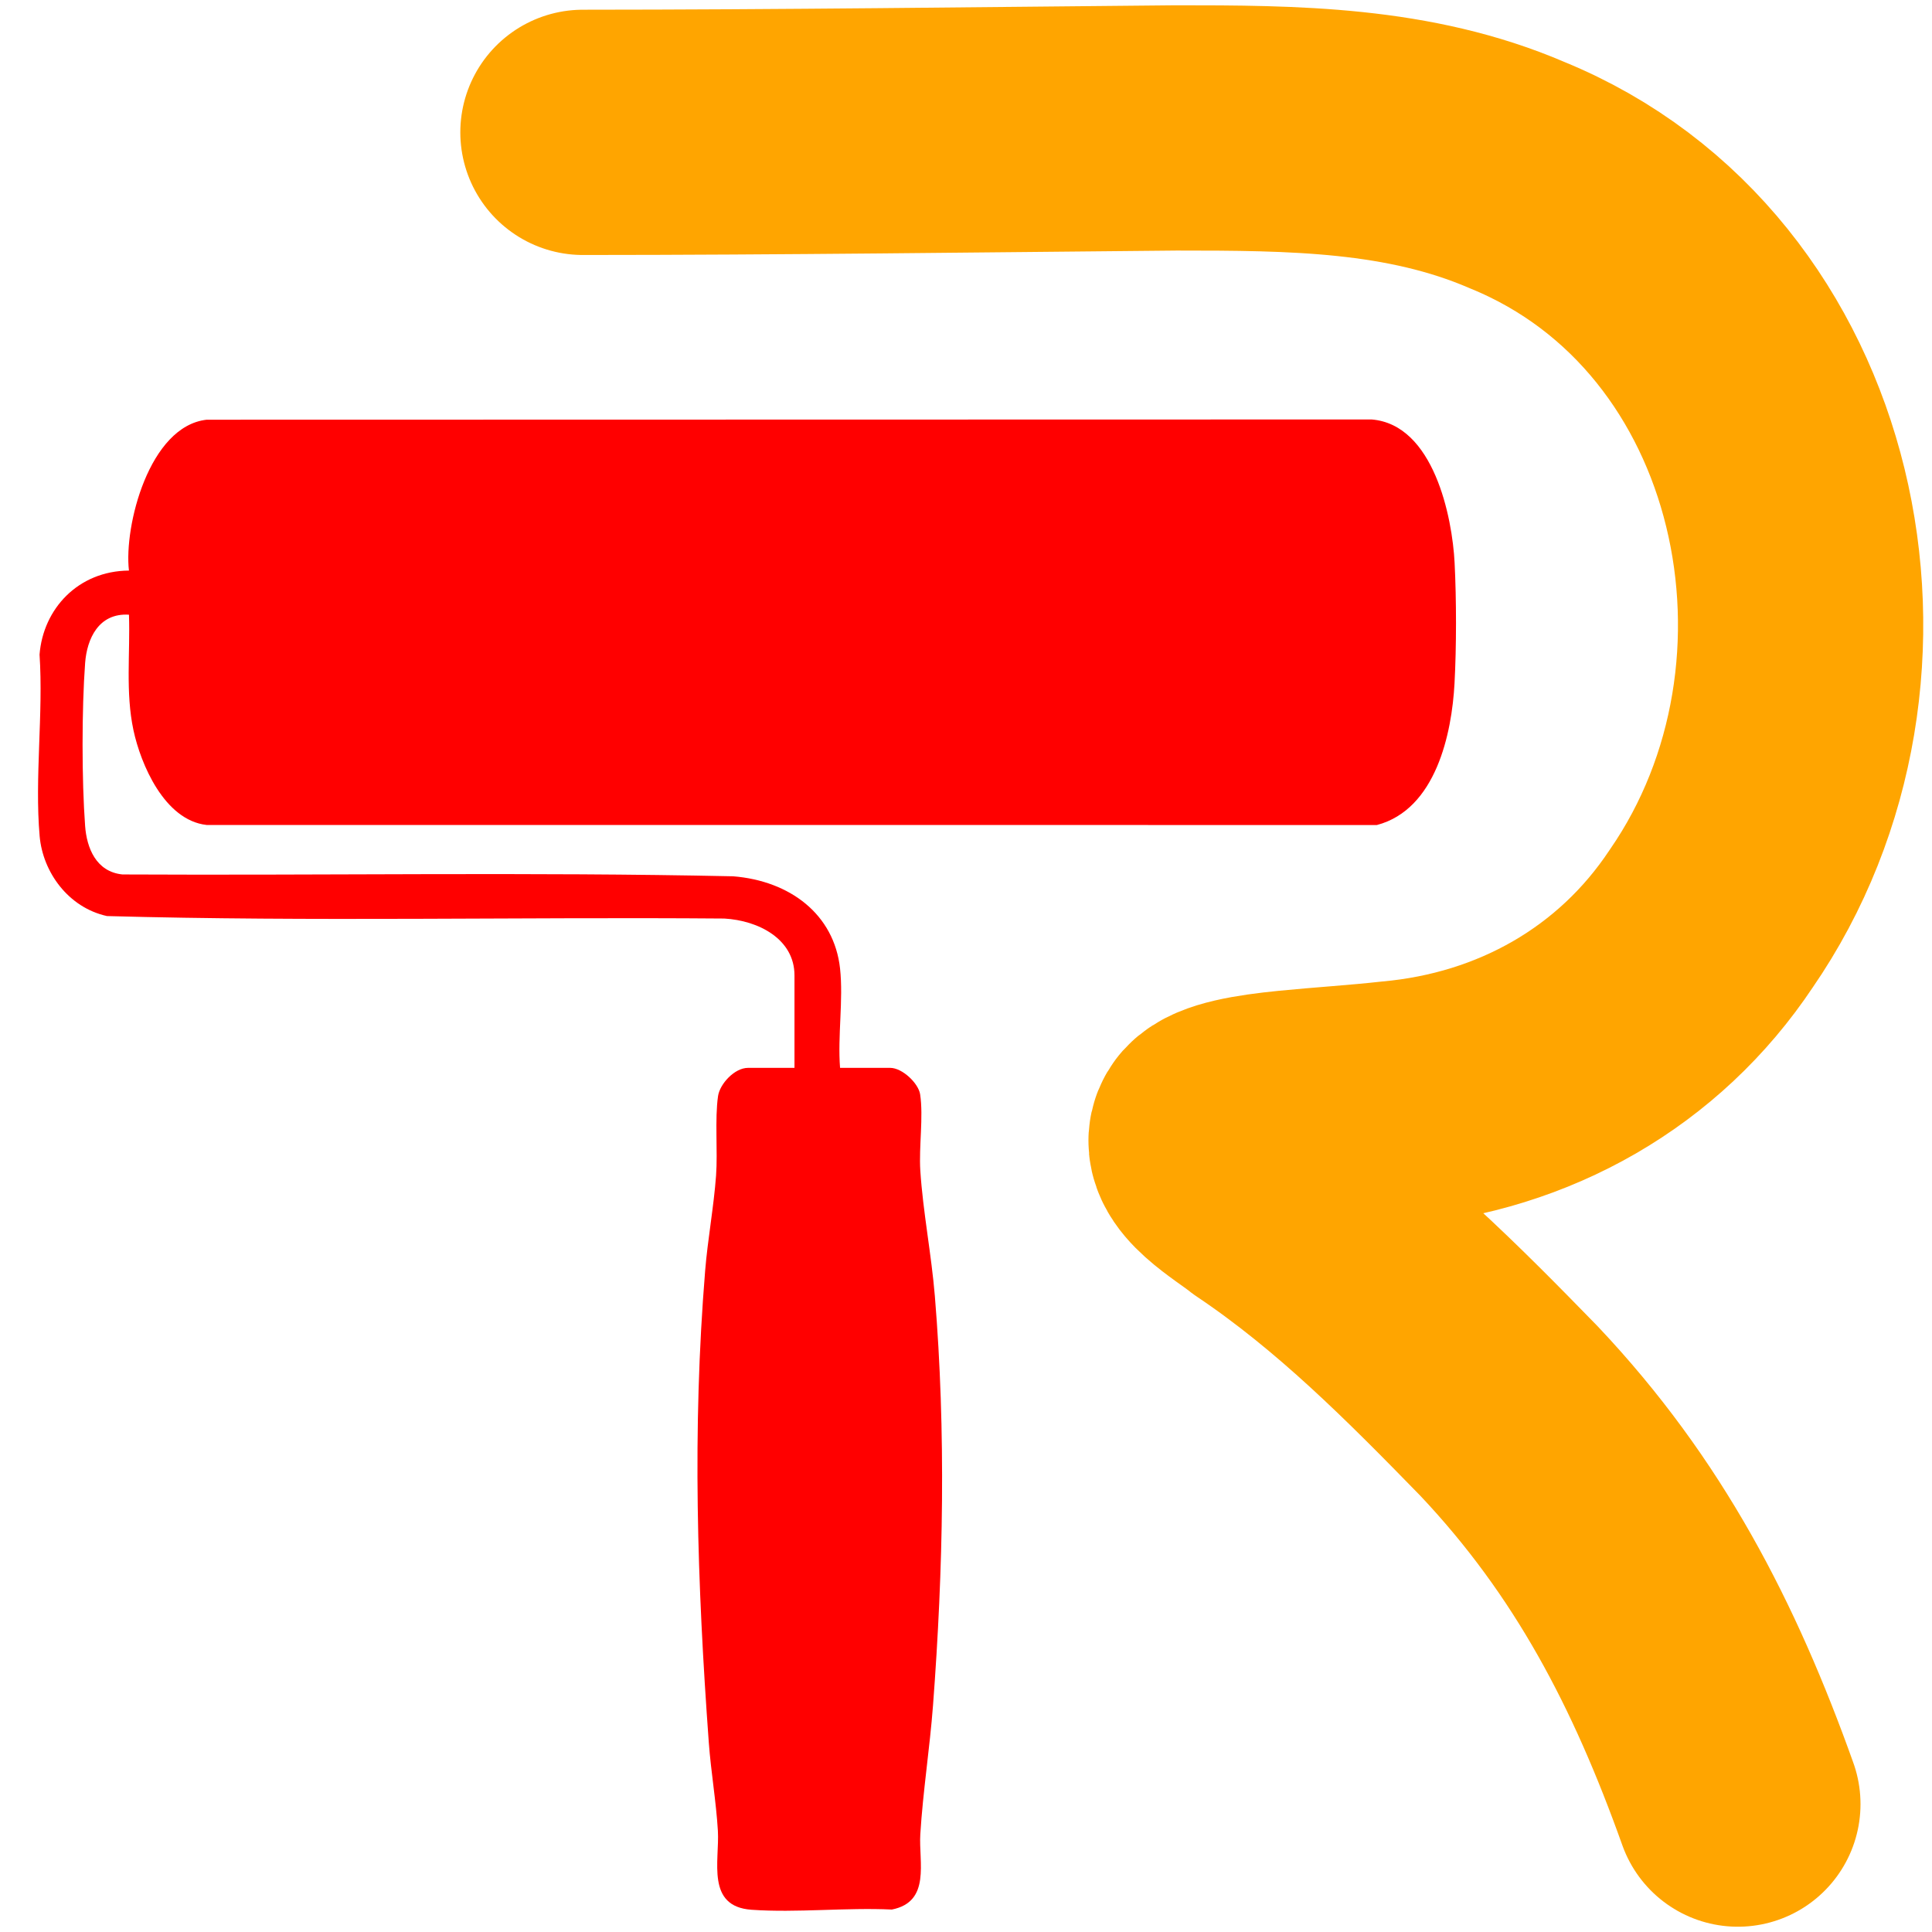<svg xmlns="http://www.w3.org/2000/svg" viewBox="0 0 512 512"> <path d="M222.626 256.685c-1.57-14.398-13.289-23.248-28.328-24.457-53.88-1.153-107.9-.205-161.833-.488-7.02-.701-9.478-7.066-9.906-12.819-.902-12.111-.901-31.105 0-43.216.477-6.412 3.576-13.307 11.619-12.803.346 10.198-.956 20.555 1.189 30.603 1.908 8.94 8.177 23.874 19.398 25.123l310.124.012c15.672-4.138 19.866-24.32 20.572-37.524.526-9.82.517-22.121.025-31.949-.608-12.133-5.544-36.682-21.989-38.004l-308.732.066c-15.242 1.694-21.965 28.232-20.594 39.977-13.503.107-22.736 10.171-23.691 22.251 1.037 15.628-1.328 32.681.026 48.137.832 9.5 7.562 18.907 17.844 21.172 54.401 1.511 109.081.216 163.584.657 9.161.518 18.611 5.483 18.611 15.061v24.513h-12.322c-3.578 0-7.464 4.269-7.931 7.461-.896 6.131-.054 14.603-.53 21.096-.607 8.28-2.21 16.859-2.891 25.196-3.446 42.215-2.114 82.899.967 125.033.564 7.716 1.955 15.713 2.407 23.397.468 7.951-3.218 20.083 8.924 20.93 11.972.835 25.09-.628 37.184-.059 10.404-2.07 7.08-12.576 7.537-19.971.703-11.374 2.512-22.81 3.373-34.193 2.728-36.09 3.448-72.31.484-108.39-.903-10.996-3.163-22.459-3.857-33.292-.403-6.294.859-14.238-.047-20.197-.446-2.93-4.724-7.011-7.931-7.011h-13.288c-.672-8.423.903-18.032 0-26.312Z" style="fill:red"/><path d="M154.489 35.076c52.49-.014 104.694-.699 157.244-1.176 30.819-.003 61.659.164 90.324 12.51 75.661 30.924 96.76 131.374 51.437 197.032-19.106 28.724-49.529 45.931-84.246 49.031-8.693.974-18.314 1.562-27.146 2.44-9.62.95-17.819 2.375-20.316 5.185-4.272 5.338 8.904 12.781 13.505 16.537 24.373 16.355 44.496 36.67 64.589 57.279 29.077 30.766 46.543 64.591 60.673 104.186" style="fill:none;stroke:orange;stroke-linecap:round;stroke-linejoin:round;stroke-width:65px"/></svg>